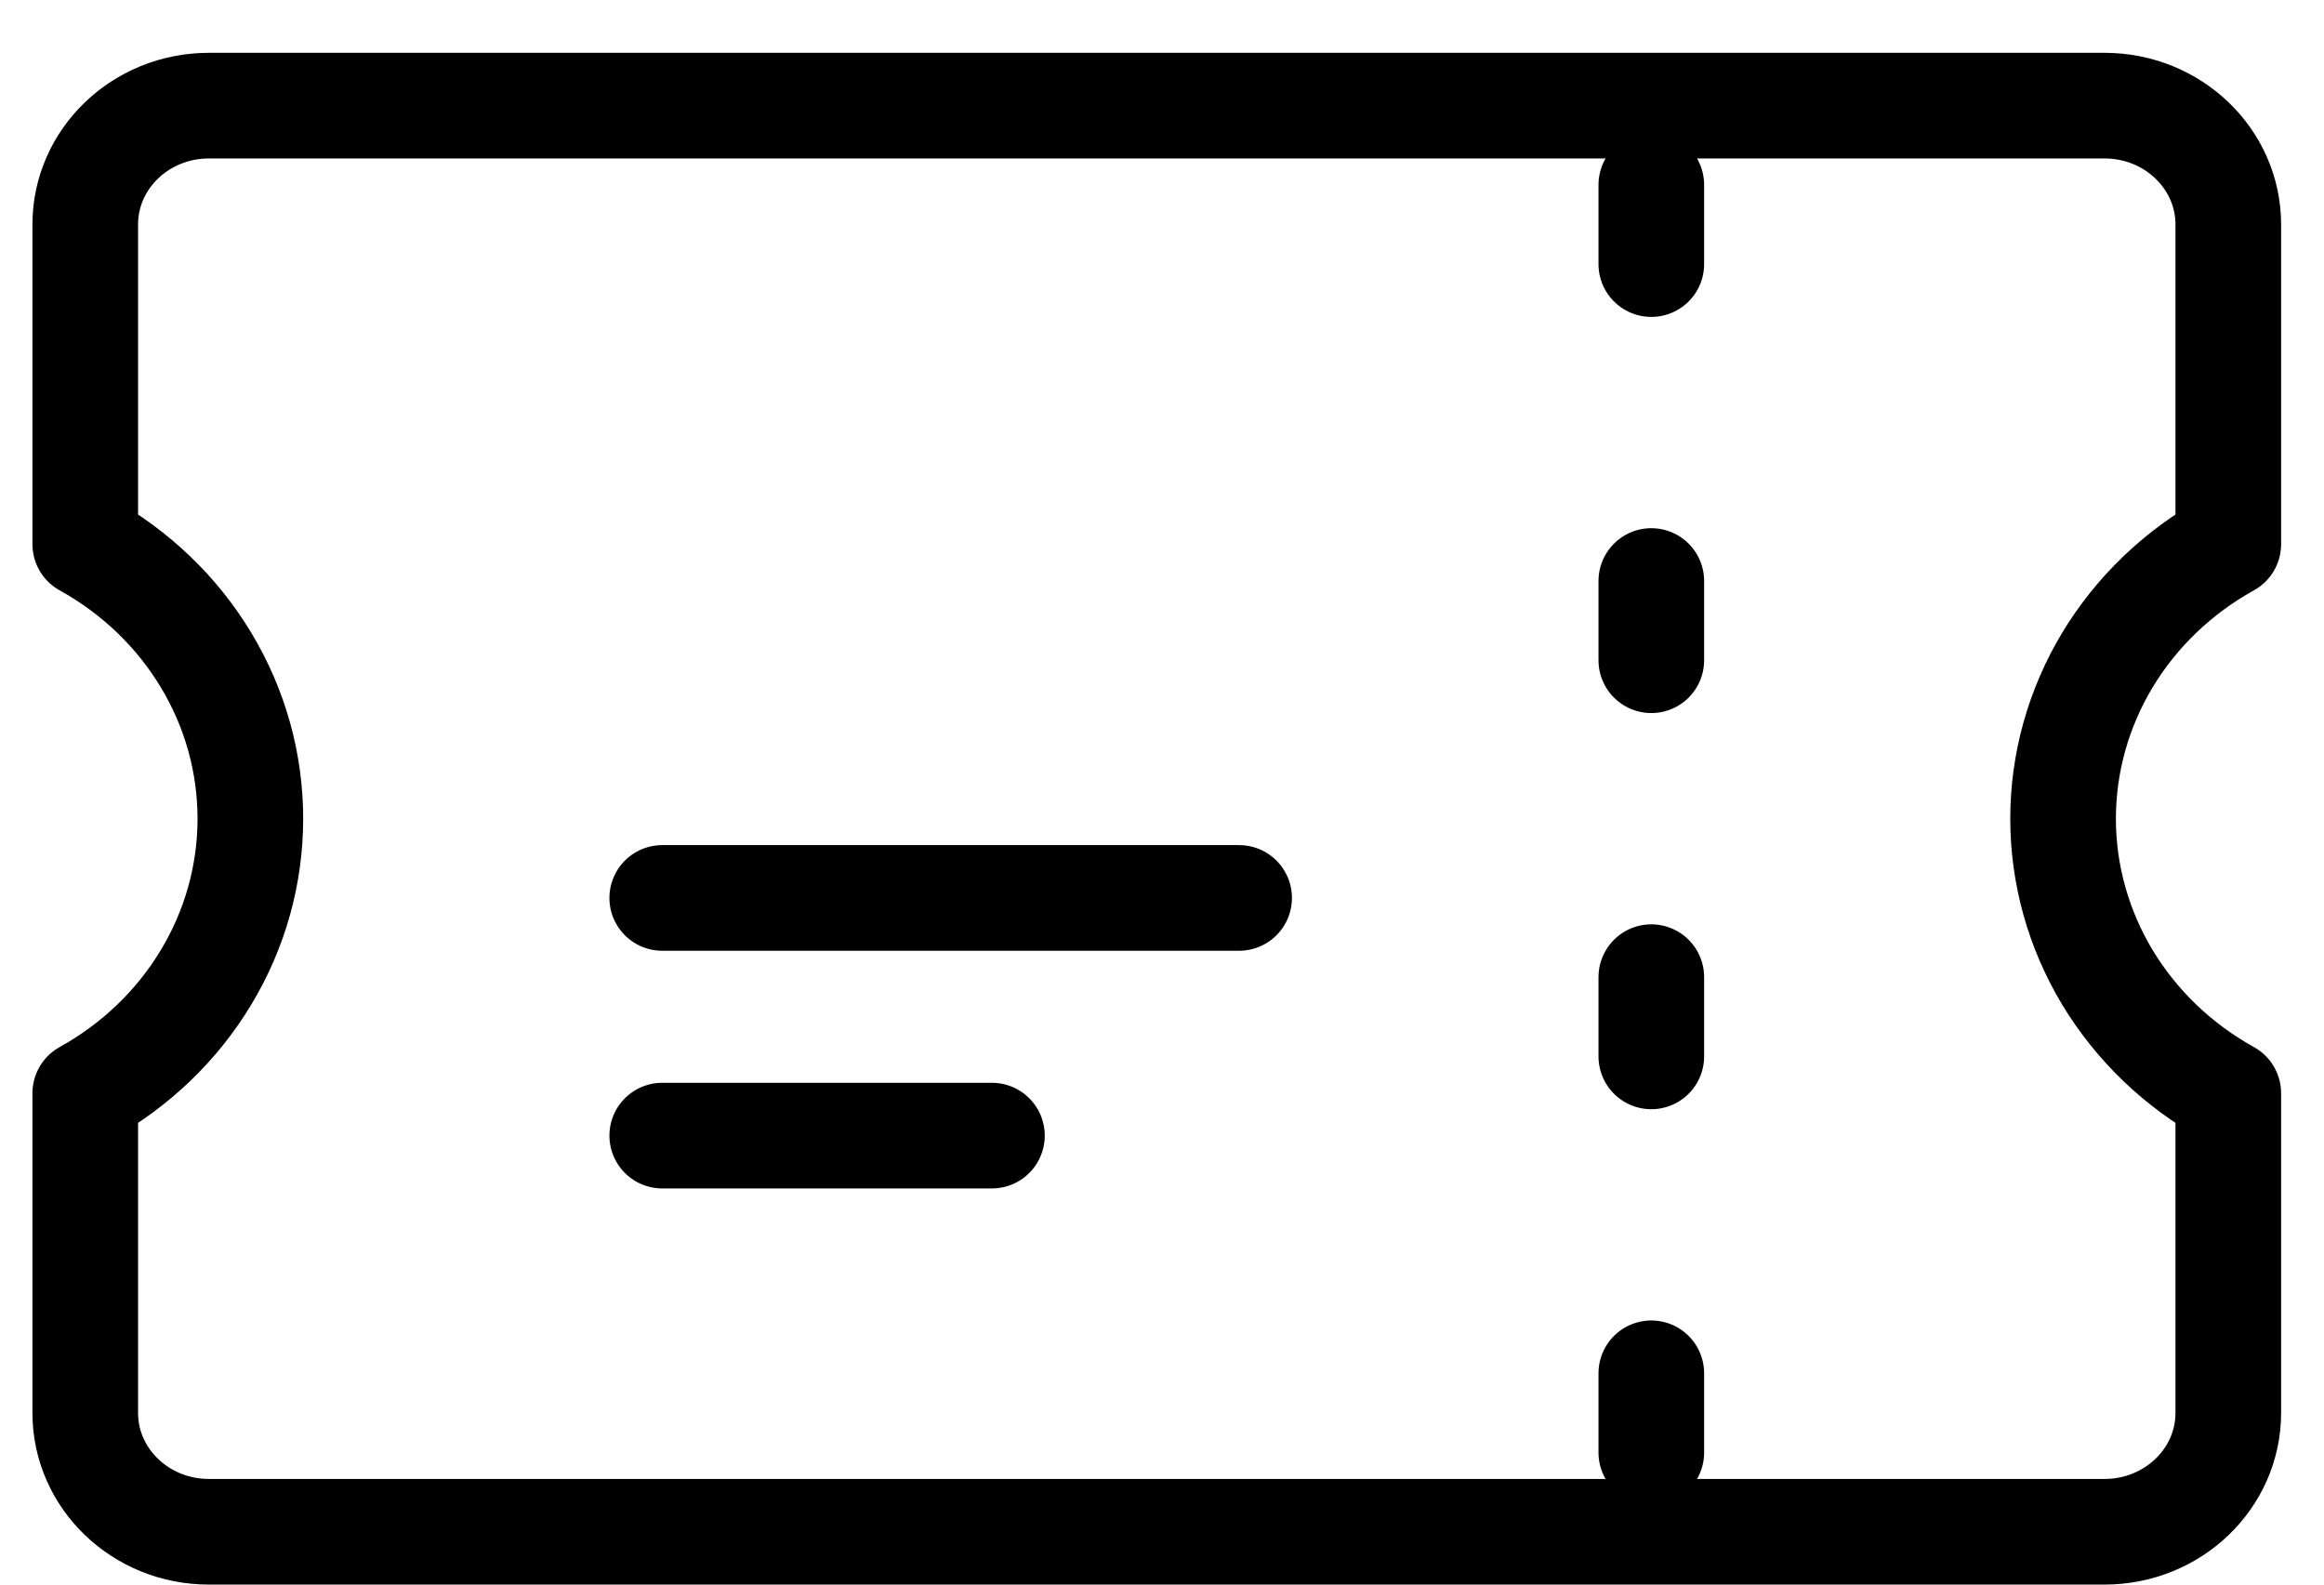 <svg width="22" height="15" viewBox="0 0 22 15" fill="none" xmlns="http://www.w3.org/2000/svg">
<path d="M15.632 1.75V2.5M15.632 5.5V6.25M15.632 9.25V10M15.632 13V13.75M6.269 8.5H11.73M6.269 10.75H9.39M1.977 1C1.331 1 0.807 1.504 0.807 2.125V5.151C1.282 5.414 1.677 5.793 1.951 6.249C2.226 6.705 2.37 7.223 2.37 7.75C2.37 8.277 2.226 8.795 1.951 9.251C1.677 9.707 1.282 10.086 0.807 10.349V13.375C0.807 13.996 1.331 14.5 1.977 14.5H19.923C20.569 14.5 21.094 13.996 21.094 13.375V10.349C20.619 10.086 20.224 9.707 19.949 9.251C19.675 8.795 19.53 8.277 19.53 7.75C19.53 7.223 19.675 6.705 19.949 6.249C20.224 5.793 20.619 5.414 21.094 5.151V2.125C21.094 1.504 20.569 1 19.923 1H1.977Z" stroke="black" stroke-linecap="round" stroke-linejoin="round"/>
</svg>
